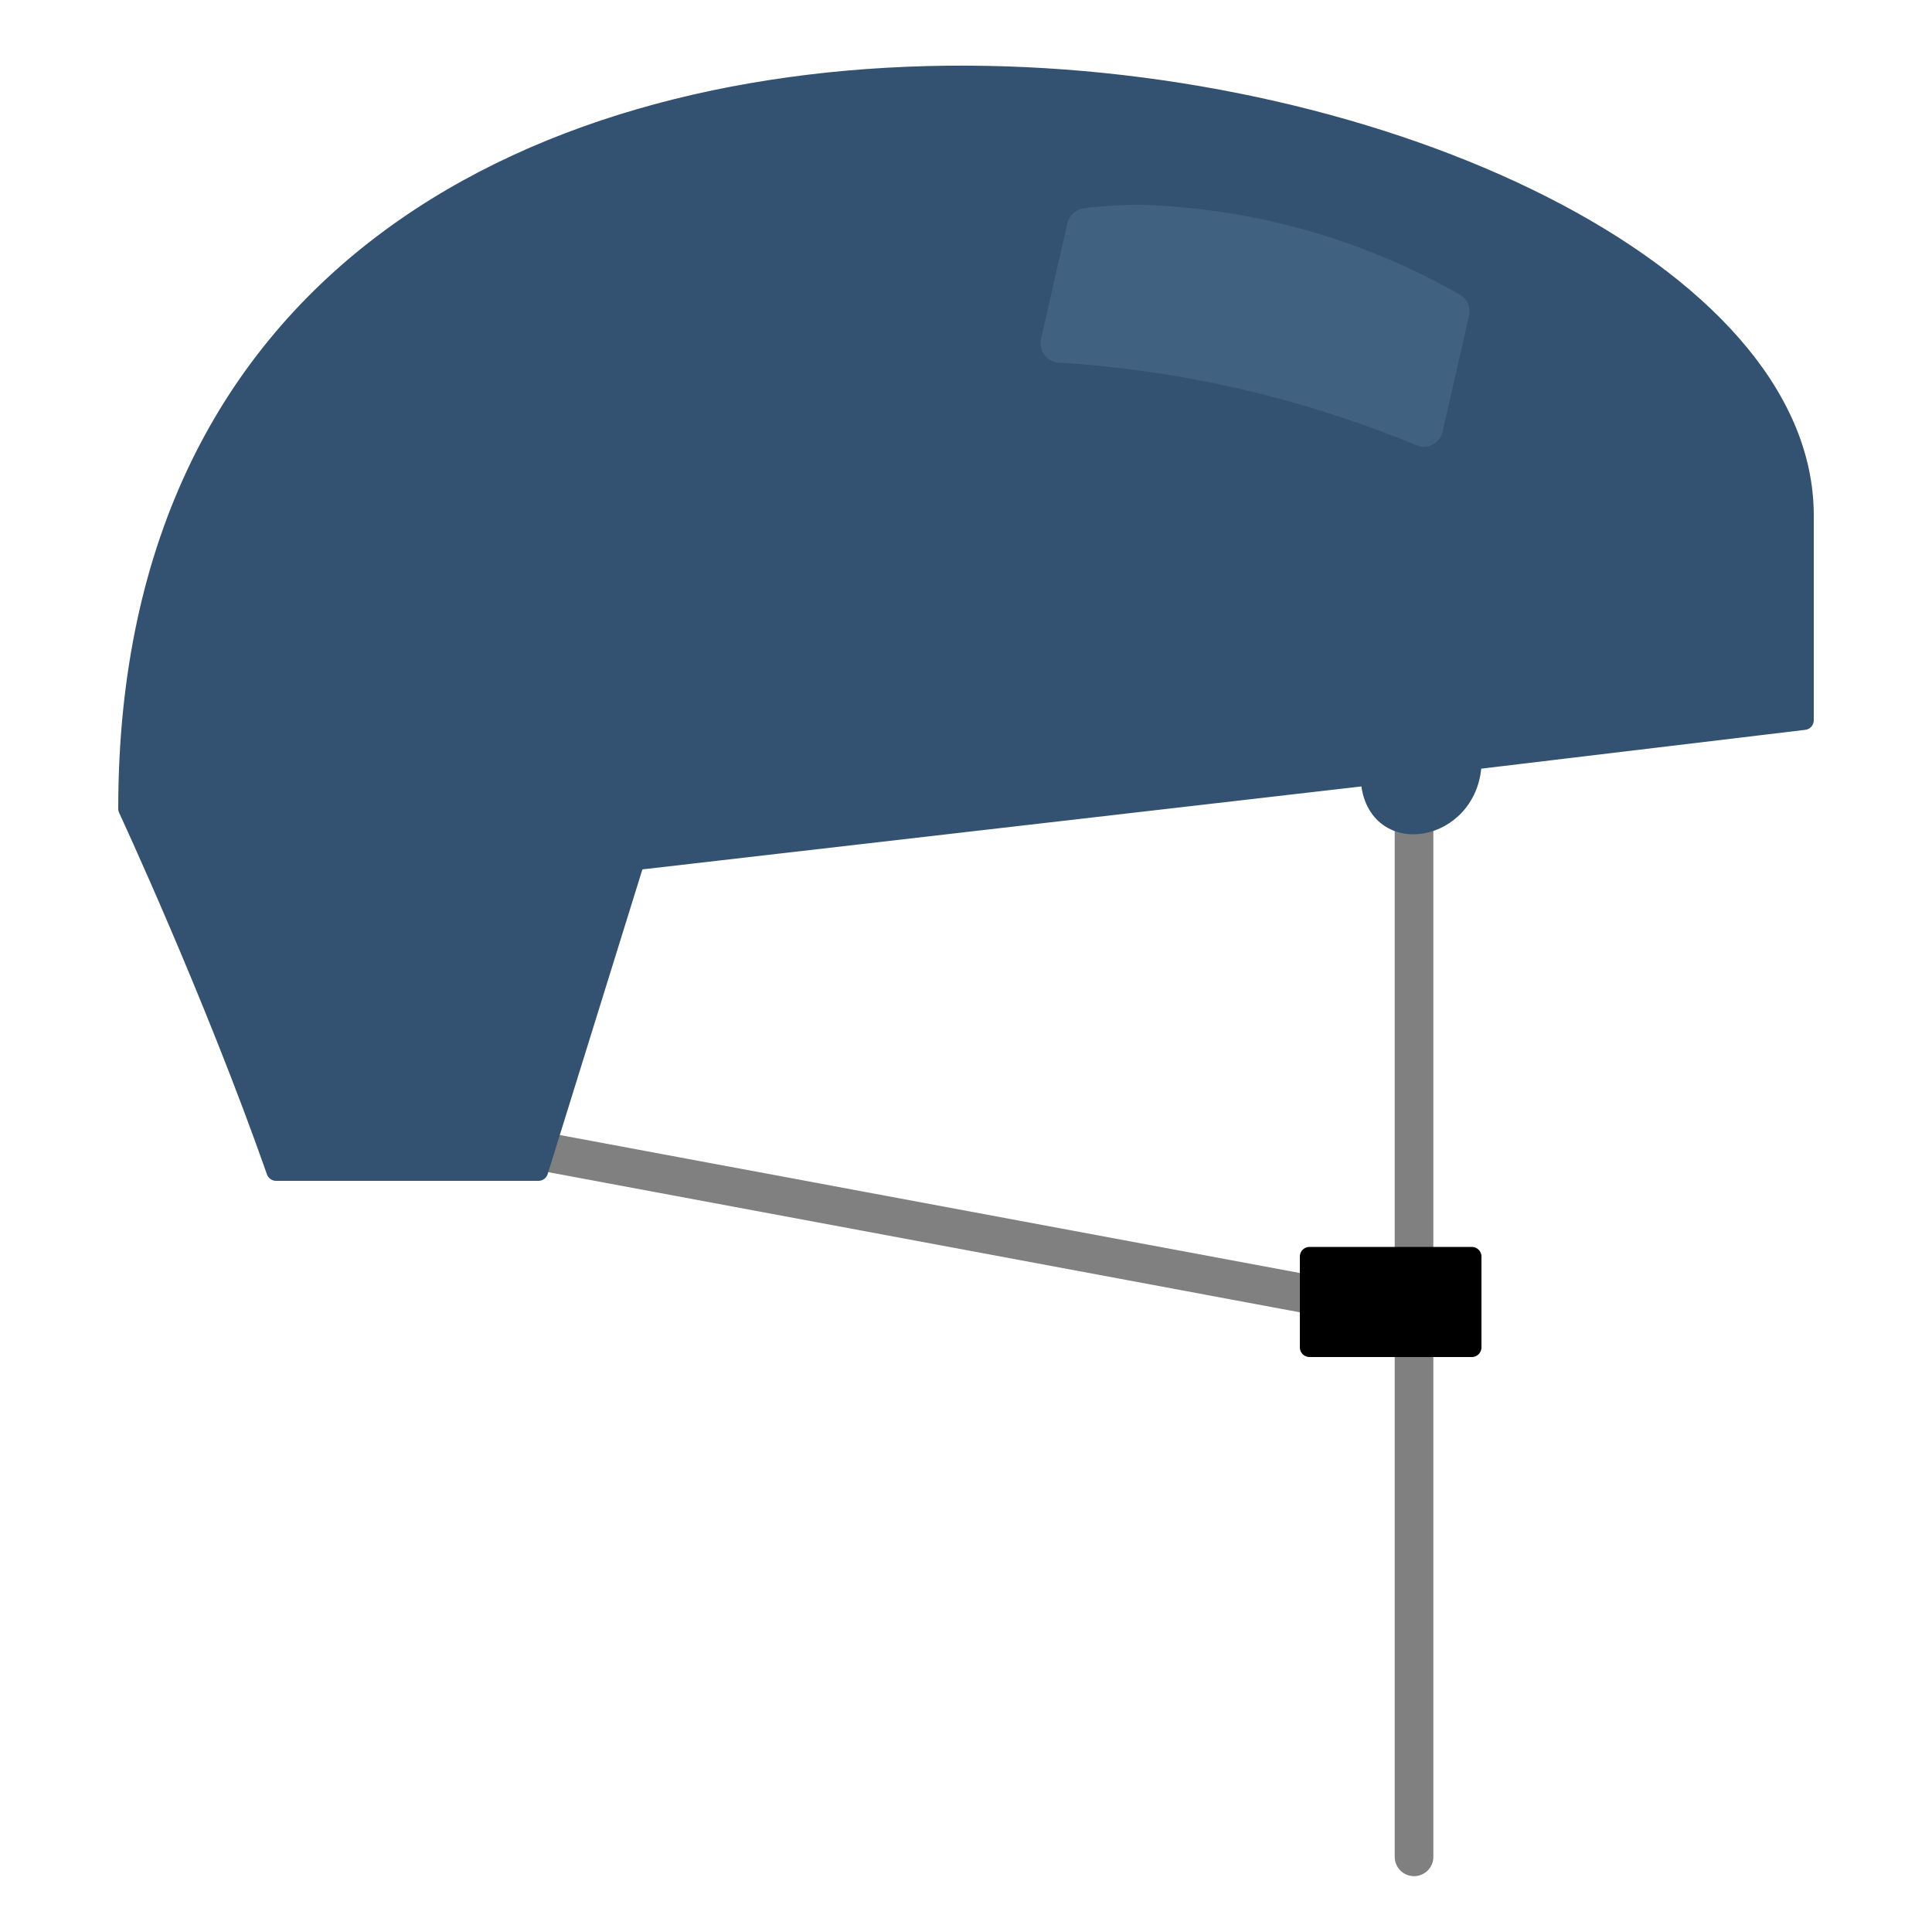 <svg id="Layer_1" data-name="Layer 1" xmlns="http://www.w3.org/2000/svg" viewBox="0 0 100 100"><defs><style>.cls-1{fill:none;stroke:gray;stroke-width:2px;}.cls-1,.cls-2{stroke-linecap:round;}.cls-1,.cls-2,.cls-4{stroke-linejoin:round;}.cls-2{fill:#335170;stroke:#335170;}.cls-3{fill:#40617f;}.cls-4{stroke:#000;}</style></defs><title>helmet</title><line class="cls-1" x1="73.19" y1="96.11" x2="73.19" y2="39.91"/><line class="cls-1" x1="27.07" y1="59.41" x2="73.19" y2="68.01"/><path class="cls-2" d="M70.92,40.15c.09,3.93,5.27,3,5.27-.81l17.19-2.06V26.67c0-25-86.76-40.79-86.76,15.19,0,0,4.43,9.53,7.67,18.76H27.87l5-16.08Z"/><path class="cls-3" d="M73.68,22.64a.51.51,0,0,1-.2,0,58.17,58.17,0,0,0-18.63-4.31.51.51,0,0,1-.38-.2.5.5,0,0,1-.09-.41l1.37-6a.51.51,0,0,1,.43-.39A23.9,23.9,0,0,1,59,11.1a34.82,34.82,0,0,1,16.3,4.59.5.5,0,0,1,.23.54l-1.37,6a.5.5,0,0,1-.26.34A.59.59,0,0,1,73.68,22.64Z"/><path class="cls-3" d="M59,11.6a34.7,34.7,0,0,1,16,4.52l-1.37,6a58.46,58.46,0,0,0-18.81-4.35l1.37-6A23.67,23.67,0,0,1,59,11.6m0-1h0a22.77,22.77,0,0,0-2.89.18,1,1,0,0,0-.86.77l-1.37,6a1,1,0,0,0,.94,1.22,57.78,57.78,0,0,1,18.45,4.26,1,1,0,0,0,.4.09,1,1,0,0,0,1-.78l1.37-6a1,1,0,0,0-.46-1.08A35.4,35.4,0,0,0,59,10.6Z"/><rect class="cls-4" x="67.78" y="65.04" width="8.4" height="4.7"/></svg>